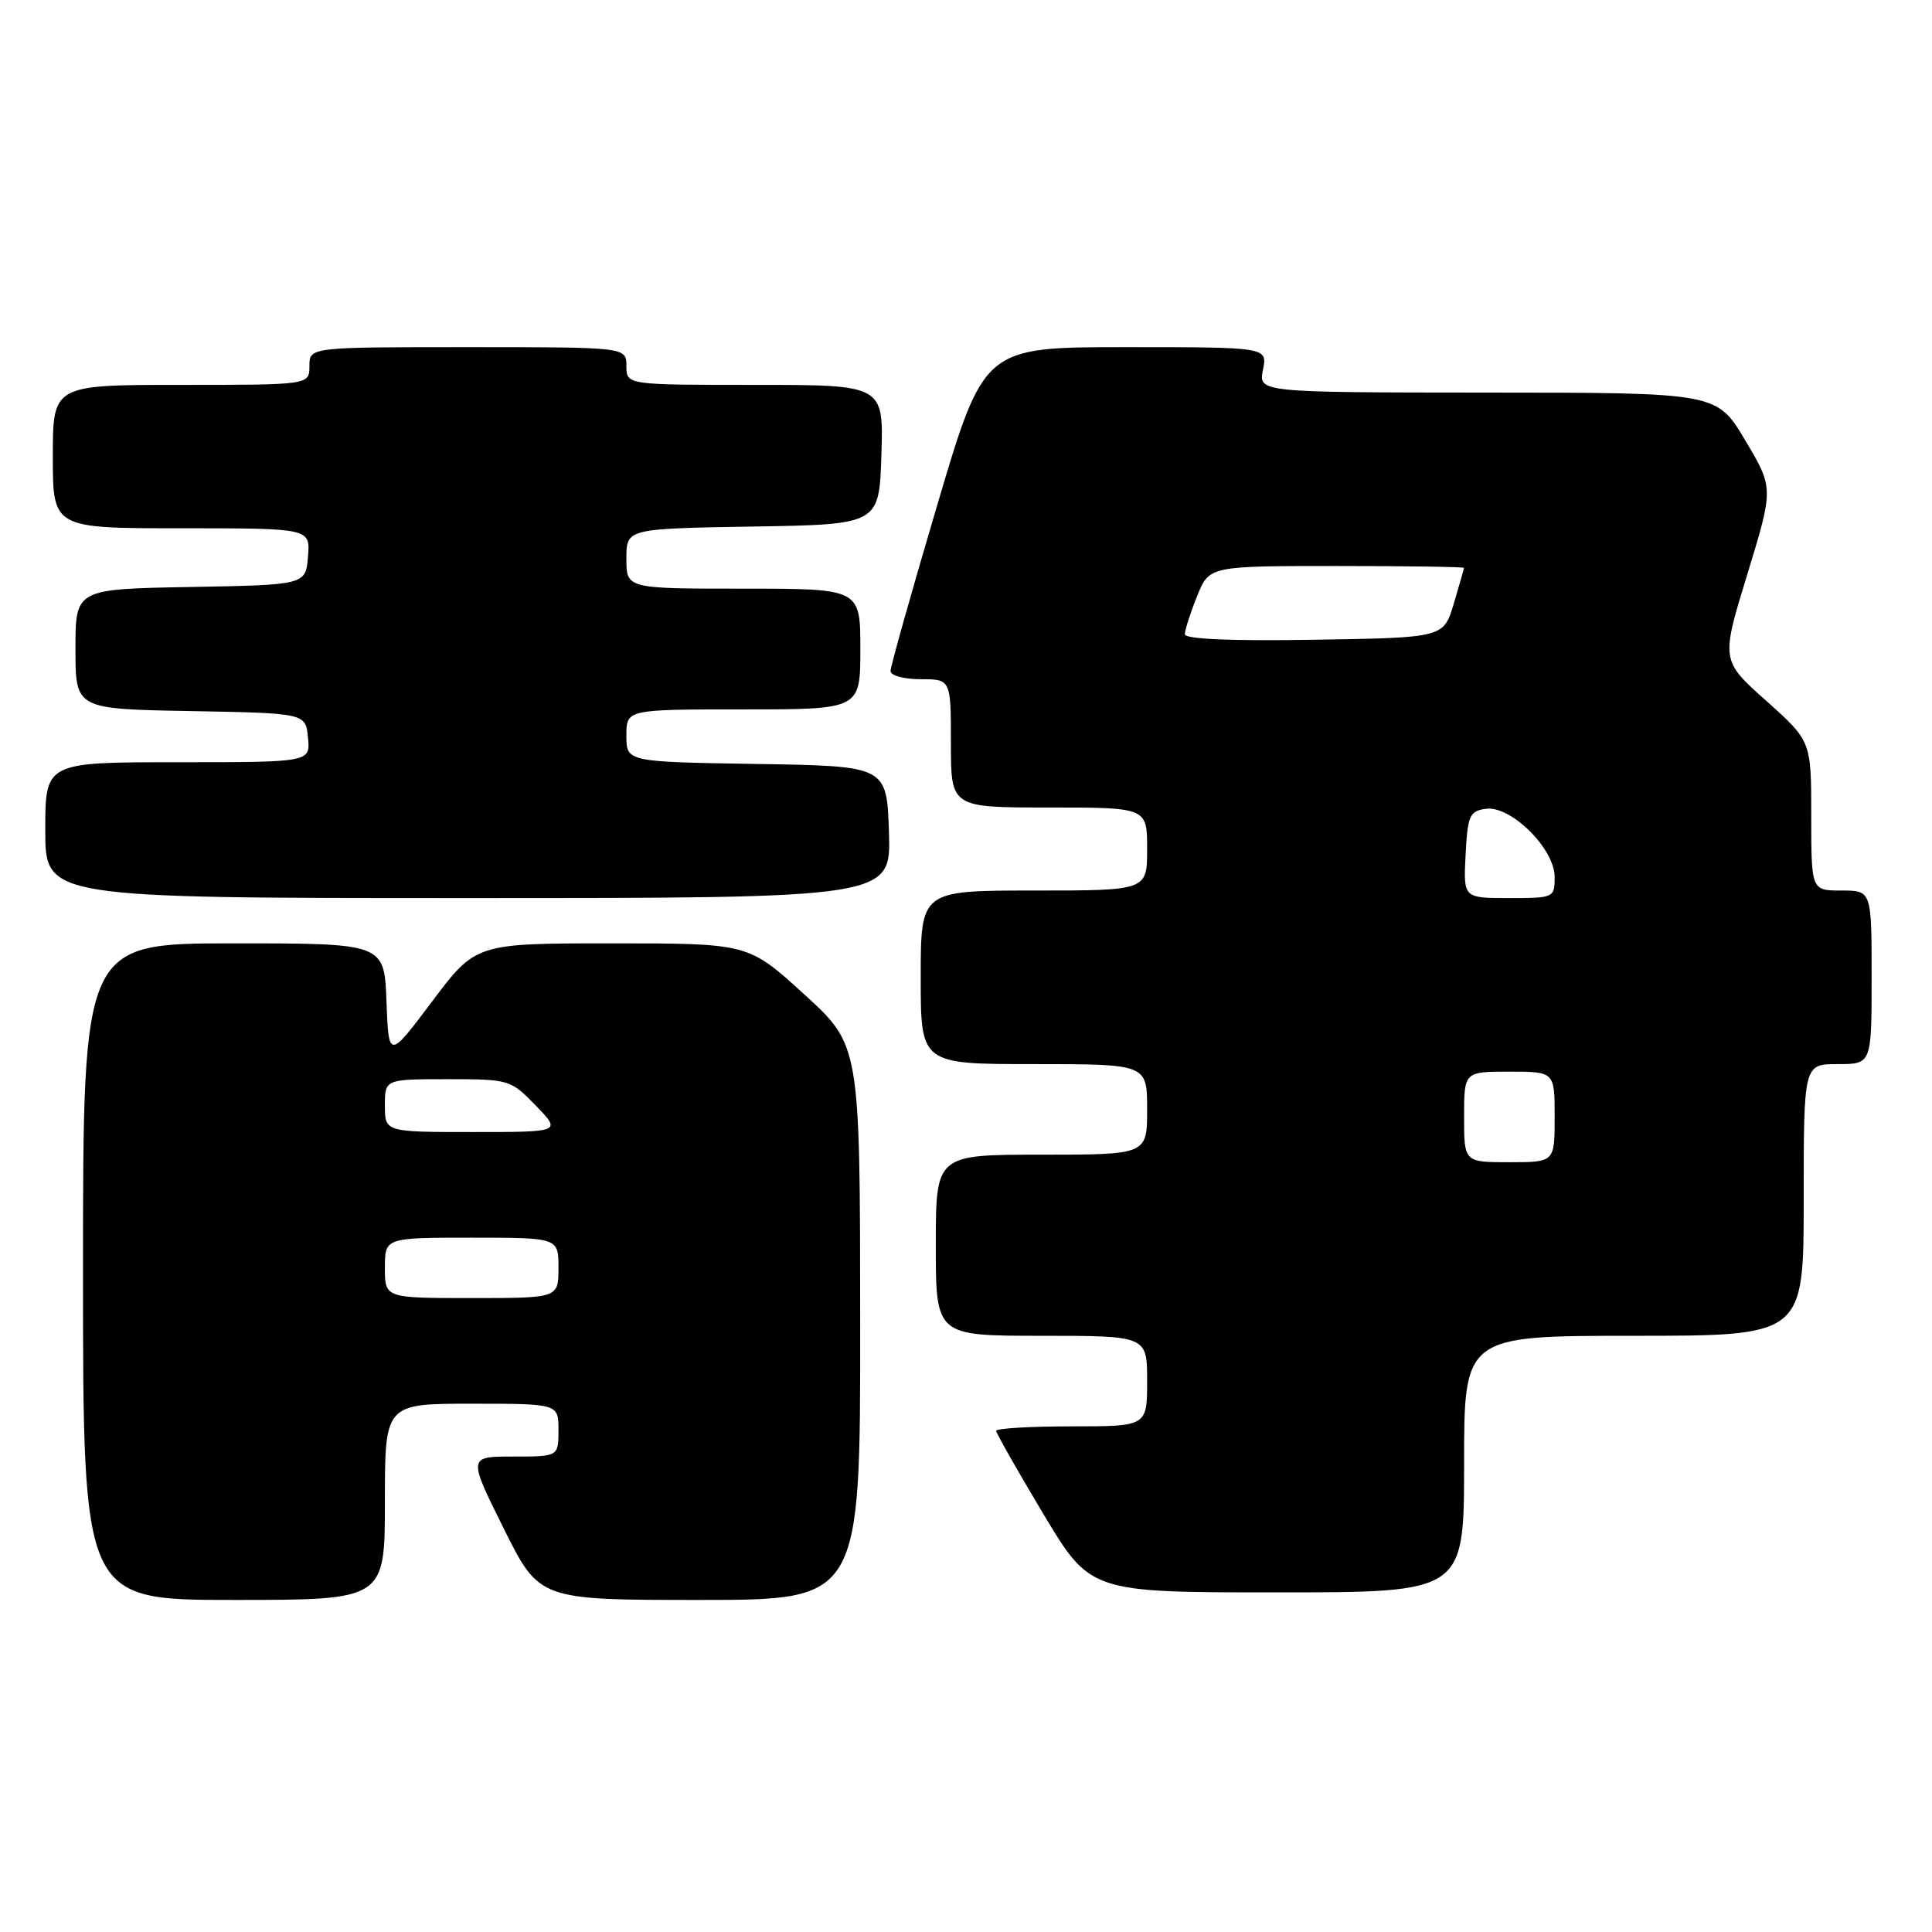 <?xml version="1.0" encoding="UTF-8" standalone="no"?>
<!DOCTYPE svg PUBLIC "-//W3C//DTD SVG 1.1//EN" "http://www.w3.org/Graphics/SVG/1.1/DTD/svg11.dtd" >
<svg xmlns="http://www.w3.org/2000/svg" xmlns:xlink="http://www.w3.org/1999/xlink" version="1.1" viewBox="0 0 256 256">
 <g >
 <path fill="currentColor"
d=" M 51.00 199.00 C 51.00 186.00 51.00 186.00 62.50 186.00 C 74.00 186.00 74.00 186.00 74.00 189.50 C 74.00 193.00 74.00 193.00 68.01 193.00 C 62.01 193.00 62.01 193.00 66.73 202.50 C 71.45 212.00 71.45 212.00 92.73 212.00 C 114.00 212.00 114.00 212.00 113.98 175.25 C 113.96 138.50 113.96 138.50 106.56 131.75 C 99.16 125.00 99.16 125.00 81.10 125.00 C 63.05 125.00 63.05 125.00 57.27 132.68 C 51.50 140.36 51.50 140.36 51.21 132.68 C 50.92 125.00 50.92 125.00 30.96 125.00 C 11.00 125.00 11.00 125.00 11.00 168.50 C 11.00 212.00 11.00 212.00 31.00 212.00 C 51.00 212.00 51.00 212.00 51.00 199.00 Z  M 194.00 194.00 C 194.00 177.00 194.00 177.00 216.50 177.00 C 239.00 177.00 239.00 177.00 239.00 159.00 C 239.00 141.00 239.00 141.00 243.50 141.00 C 248.00 141.00 248.00 141.00 248.00 129.50 C 248.00 118.00 248.00 118.00 244.00 118.00 C 240.00 118.00 240.00 118.00 240.00 108.10 C 240.00 98.19 240.00 98.19 234.02 92.85 C 228.03 87.50 228.03 87.50 231.53 76.09 C 235.02 64.68 235.02 64.68 231.26 58.36 C 227.50 52.03 227.50 52.03 197.12 52.02 C 166.75 52.00 166.75 52.00 167.35 49.00 C 167.95 46.00 167.95 46.00 149.16 46.00 C 130.38 46.00 130.38 46.00 124.19 66.92 C 120.78 78.43 118.00 88.33 118.00 88.92 C 118.00 89.52 119.80 90.00 122.00 90.00 C 126.00 90.00 126.00 90.00 126.00 98.50 C 126.00 107.00 126.00 107.00 139.00 107.00 C 152.00 107.00 152.00 107.00 152.00 112.50 C 152.00 118.00 152.00 118.00 137.00 118.00 C 122.00 118.00 122.00 118.00 122.00 129.50 C 122.00 141.00 122.00 141.00 137.00 141.00 C 152.00 141.00 152.00 141.00 152.00 147.00 C 152.00 153.00 152.00 153.00 138.00 153.00 C 124.00 153.00 124.00 153.00 124.00 165.00 C 124.00 177.00 124.00 177.00 138.00 177.00 C 152.00 177.00 152.00 177.00 152.00 183.00 C 152.00 189.00 152.00 189.00 142.00 189.00 C 136.50 189.00 132.00 189.27 132.00 189.59 C 132.00 189.91 134.81 194.86 138.24 200.59 C 144.48 211.00 144.48 211.00 169.24 211.00 C 194.00 211.00 194.00 211.00 194.00 194.00 Z  M 117.79 110.25 C 117.50 101.50 117.50 101.50 100.25 101.23 C 83.00 100.95 83.00 100.95 83.00 97.48 C 83.00 94.00 83.00 94.00 98.50 94.00 C 114.00 94.00 114.00 94.00 114.00 86.00 C 114.00 78.00 114.00 78.00 98.50 78.00 C 83.00 78.00 83.00 78.00 83.00 74.02 C 83.00 70.05 83.00 70.05 99.75 69.77 C 116.50 69.50 116.50 69.50 116.79 60.25 C 117.08 51.00 117.08 51.00 100.04 51.00 C 83.00 51.00 83.00 51.00 83.00 48.50 C 83.00 46.00 83.00 46.00 62.00 46.00 C 41.00 46.00 41.00 46.00 41.00 48.50 C 41.00 51.00 41.00 51.00 24.00 51.00 C 7.00 51.00 7.00 51.00 7.00 60.50 C 7.00 70.00 7.00 70.00 24.06 70.00 C 41.12 70.00 41.12 70.00 40.81 73.75 C 40.50 77.50 40.50 77.50 25.25 77.78 C 10.00 78.05 10.00 78.05 10.00 86.00 C 10.00 93.95 10.00 93.95 25.25 94.22 C 40.50 94.50 40.50 94.50 40.81 97.75 C 41.13 101.00 41.13 101.00 23.56 101.00 C 6.00 101.00 6.00 101.00 6.00 110.00 C 6.00 119.00 6.00 119.00 62.04 119.00 C 118.08 119.00 118.08 119.00 117.79 110.25 Z  M 51.00 168.00 C 51.00 164.00 51.00 164.00 62.50 164.00 C 74.00 164.00 74.00 164.00 74.00 168.00 C 74.00 172.00 74.00 172.00 62.50 172.00 C 51.00 172.00 51.00 172.00 51.00 168.00 Z  M 51.00 146.50 C 51.00 143.00 51.00 143.00 59.30 143.00 C 67.48 143.00 67.66 143.05 71.00 146.50 C 74.39 150.00 74.39 150.00 62.70 150.00 C 51.00 150.00 51.00 150.00 51.00 146.50 Z  M 194.00 148.00 C 194.00 142.00 194.00 142.00 200.00 142.00 C 206.00 142.00 206.00 142.00 206.00 148.00 C 206.00 154.00 206.00 154.00 200.00 154.00 C 194.00 154.00 194.00 154.00 194.00 148.00 Z  M 194.20 113.25 C 194.47 108.07 194.73 107.47 196.87 107.17 C 200.18 106.70 206.00 112.45 206.00 116.20 C 206.00 118.96 205.91 119.00 199.95 119.00 C 193.90 119.00 193.90 119.00 194.20 113.25 Z  M 157.00 84.04 C 157.00 83.49 157.72 81.23 158.61 79.02 C 160.22 75.00 160.22 75.00 177.11 75.00 C 186.40 75.00 193.99 75.11 193.98 75.25 C 193.98 75.39 193.36 77.53 192.63 80.00 C 191.28 84.50 191.28 84.50 174.14 84.77 C 163.16 84.95 157.00 84.69 157.00 84.04 Z "/>
</g>
</svg>